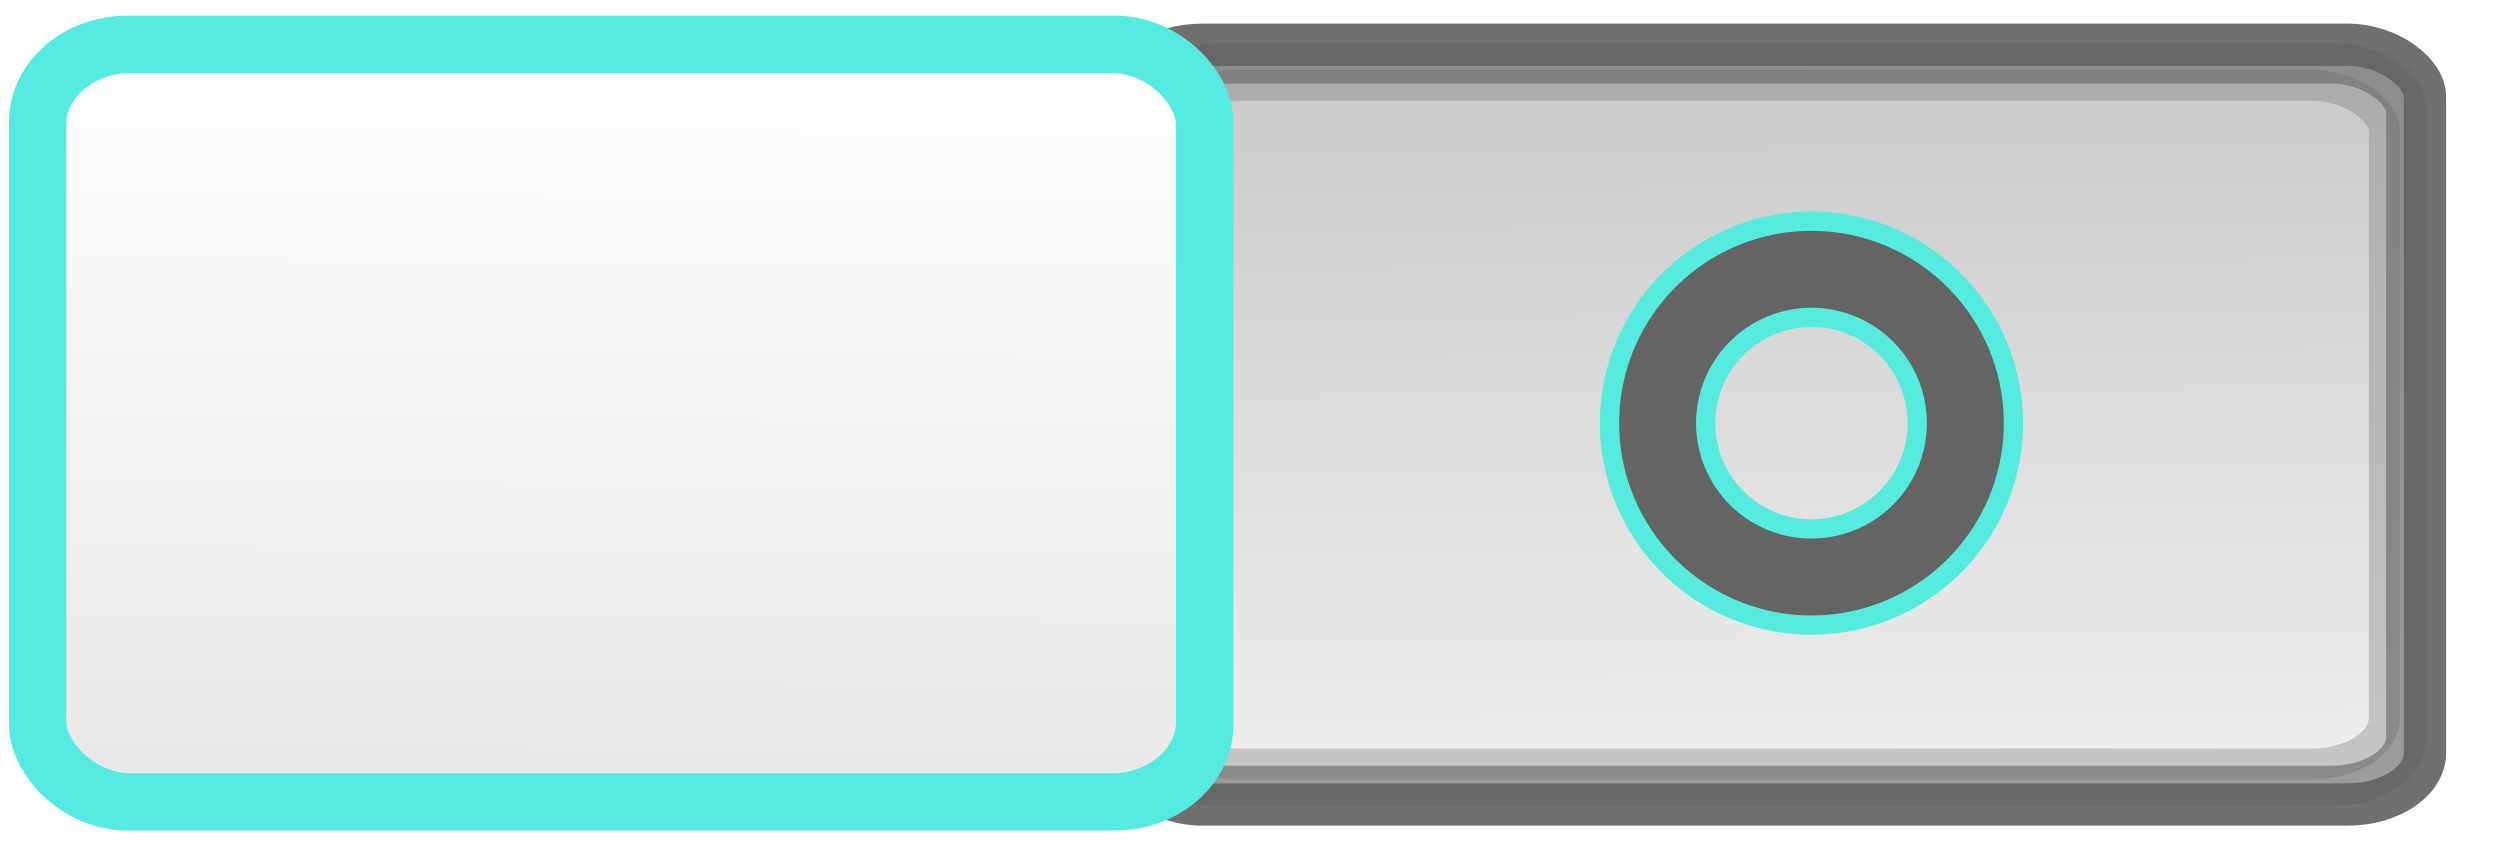 <?xml version="1.0" encoding="UTF-8" standalone="no"?>
<!-- Created with Inkscape (http://www.inkscape.org/) -->

<svg
   xmlns:dc="http://purl.org/dc/elements/1.1/"
   xmlns:cc="http://creativecommons.org/ns#"
   xmlns:rdf="http://www.w3.org/1999/02/22-rdf-syntax-ns#"
   xmlns:svg="http://www.w3.org/2000/svg"
   xmlns="http://www.w3.org/2000/svg"
   xmlns:xlink="http://www.w3.org/1999/xlink"
   xmlns:sodipodi="http://sodipodi.sourceforge.net/DTD/sodipodi-0.dtd"
   xmlns:inkscape="http://www.inkscape.org/namespaces/inkscape"
   version="1.1"
   width="65"
   height="22"
   id="svg2857"
   inkscape:version="0.48.2 r9819"
   sodipodi:docname="toggle-off.svg">
  <sodipodi:namedview
     pagecolor="#ffffff"
     bordercolor="#666666"
     borderopacity="1"
     objecttolerance="10"
     gridtolerance="10"
     guidetolerance="10"
     inkscape:pageopacity="0"
     inkscape:pageshadow="2"
     inkscape:window-width="1362"
     inkscape:window-height="719"
     id="namedview31"
     showgrid="false"
     inkscape:zoom="12.13305"
     inkscape:cx="32.88082"
     inkscape:cy="10.998897"
     inkscape:window-x="0"
     inkscape:window-y="26"
     inkscape:window-maximized="1"
     inkscape:current-layer="layer7" />
  <defs
     id="defs2859">
    <linearGradient
       inkscape:collect="always"
       id="linearGradient6213">
      <stop
         style="stop-color:#c8c8c8;stop-opacity:1"
         offset="0"
         id="stop6215" />
      <stop
         style="stop-color:#f0f0f0;stop-opacity:1"
         offset="1"
         id="stop6217" />
    </linearGradient>
    <linearGradient
       id="linearGradient5482">
      <stop
         offset="0"
         style="stop-color:#e8e8e8;stop-opacity:1"
         id="stop5484" />
      <stop
         offset="1"
         style="stop-color:#ffffff;stop-opacity:1"
         id="stop5486" />
    </linearGradient>
    <linearGradient
       id="linearGradient5462">
      <stop
         style="stop-color:#e8e8e8;stop-opacity:1;"
         offset="0"
         id="stop5464" />
      <stop
         style="stop-color:#505050;stop-opacity:0;"
         offset="1"
         id="stop5466" />
    </linearGradient>
    <linearGradient
       id="linearGradient4026">
      <stop
         id="stop4028"
         style="stop-color:#ffffff;stop-opacity:1"
         offset="0" />
      <stop
         id="stop4030"
         style="stop-color:#000000;stop-opacity:1"
         offset="1" />
    </linearGradient>
    <linearGradient
       id="linearGradient3853">
      <stop
         id="stop3855"
         style="stop-color:#000000;stop-opacity:1"
         offset="0" />
      <stop
         id="stop3857"
         style="stop-color:#000000;stop-opacity:0"
         offset="1" />
    </linearGradient>
    <linearGradient
       id="linearGradient3837">
      <stop
         id="stop3839"
         style="stop-color:#3b3b3b;stop-opacity:1"
         offset="0" />
      <stop
         id="stop3841"
         style="stop-color:#282828;stop-opacity:1"
         offset="1" />
    </linearGradient>
    <linearGradient
       x1="-64.654"
       y1="10.983"
       x2="-33.74"
       y2="10.983"
       id="linearGradient4285"
       xlink:href="#linearGradient4026"
       gradientUnits="userSpaceOnUse"
       gradientTransform="translate(64.831,0)" />
    <linearGradient
       x1="-500.261"
       y1="791.234"
       x2="-477.009"
       y2="791.241"
       id="linearGradient4294"
       xlink:href="#linearGradient3837"
       gradientUnits="userSpaceOnUse"
       gradientTransform="matrix(0.984,0,0,1,501.181,-781.662)" />
    <linearGradient
       x1="-508.143"
       y1="792.362"
       x2="-445.143"
       y2="792.362"
       id="linearGradient4301"
       xlink:href="#linearGradient3853"
       gradientUnits="userSpaceOnUse"
       gradientTransform="matrix(0.129,0,0,1,95.67,-781.662)" />
    <linearGradient
       x1="-64.654"
       y1="10.983"
       x2="-33.74"
       y2="10.983"
       id="linearGradient3823"
       xlink:href="#linearGradient4026"
       gradientUnits="userSpaceOnUse"
       gradientTransform="translate(64.831,0)" />
    <linearGradient
       x1="-500.261"
       y1="791.234"
       x2="-477.009"
       y2="791.241"
       id="linearGradient3826"
       xlink:href="#linearGradient3837"
       gradientUnits="userSpaceOnUse"
       gradientTransform="matrix(0.984,0,0,1,501.181,-781.662)" />
    <linearGradient
       x1="-508.143"
       y1="792.362"
       x2="-445.143"
       y2="792.362"
       id="linearGradient3833"
       xlink:href="#linearGradient3853"
       gradientUnits="userSpaceOnUse"
       gradientTransform="matrix(0.129,0,0,1,96.171,-781.662)" />
    <linearGradient
       inkscape:collect="always"
       xlink:href="#linearGradient5482-8"
       id="linearGradient5480-6"
       x1="16.715"
       y1="20.687"
       x2="16.627"
       y2="1.153"
       gradientUnits="userSpaceOnUse" />
    <linearGradient
       id="linearGradient5482-8">
      <stop
         offset="0"
         style="stop-color:#e8e8e8;stop-opacity:1"
         id="stop5484-8" />
      <stop
         offset="1"
         style="stop-color:#ffffff;stop-opacity:1"
         id="stop5486-3" />
    </linearGradient>
    <linearGradient
       x1="-518.086"
       y1="792.442"
       x2="-465.029"
       y2="792.362"
       id="linearGradient3833-7"
       xlink:href="#linearGradient3853-0"
       gradientUnits="userSpaceOnUse"
       gradientTransform="matrix(0.129,0,0,1,96.171,-781.662)" />
    <linearGradient
       id="linearGradient3853-0">
      <stop
         id="stop3855-3"
         style="stop-color:#8c8c8c;stop-opacity:1"
         offset="0" />
      <stop
         id="stop3857-9"
         style="stop-color:#000000;stop-opacity:0"
         offset="1" />
    </linearGradient>
    <linearGradient
       id="linearGradient5482-1">
      <stop
         offset="0"
         style="stop-color:#e8e8e8;stop-opacity:1"
         id="stop5484-6" />
      <stop
         offset="1"
         style="stop-color:#ffffff;stop-opacity:1"
         id="stop5486-6" />
    </linearGradient>
    <linearGradient
       inkscape:collect="always"
       xlink:href="#linearGradient5482-1-0"
       id="linearGradient5480-7-4"
       x1="16.475"
       y1="20.767"
       x2="16.627"
       y2="1.153"
       gradientUnits="userSpaceOnUse" />
    <linearGradient
       id="linearGradient5482-1-0">
      <stop
         offset="0"
         style="stop-color:#e8e8e8;stop-opacity:1"
         id="stop5484-6-0" />
      <stop
         offset="1"
         style="stop-color:#ffffff;stop-opacity:1"
         id="stop5486-6-7" />
    </linearGradient>
    <linearGradient
       inkscape:collect="always"
       xlink:href="#linearGradient5482-1-0"
       id="linearGradient5934"
       gradientUnits="userSpaceOnUse"
       gradientTransform="matrix(0.994,0,0,0.99,-0.138,0.108)"
       x1="16.475"
       y1="20.767"
       x2="16.627"
       y2="1.153" />
    <filter
       inkscape:collect="always"
       id="filter5952">
      <feGaussianBlur
         inkscape:collect="always"
         stdDeviation="0.313"
         id="feGaussianBlur5954" />
    </filter>
    <linearGradient
       x1="-518.086"
       y1="792.442"
       x2="-465.029"
       y2="792.362"
       id="linearGradient3833-7-2"
       xlink:href="#linearGradient3853-0-8"
       gradientUnits="userSpaceOnUse"
       gradientTransform="matrix(0.129,0,0,1,96.171,-781.662)" />
    <linearGradient
       id="linearGradient3853-0-8">
      <stop
         id="stop3855-3-1"
         style="stop-color:#8c8c8c;stop-opacity:1"
         offset="0" />
      <stop
         id="stop3857-9-8"
         style="stop-color:#000000;stop-opacity:0"
         offset="1" />
    </linearGradient>
    <linearGradient
       y2="792.362"
       x2="-465.029"
       y1="792.442"
       x1="-518.086"
       gradientTransform="matrix(0.129,0,0,1,95.93,-781.661)"
       gradientUnits="userSpaceOnUse"
       id="linearGradient5972-8"
       xlink:href="#linearGradient3853-0-8-3"
       inkscape:collect="always" />
    <linearGradient
       id="linearGradient3853-0-8-3">
      <stop
         id="stop3855-3-1-0"
         style="stop-color:#8c8c8c;stop-opacity:1"
         offset="0" />
      <stop
         id="stop3857-9-8-5"
         style="stop-color:#000000;stop-opacity:0"
         offset="1" />
    </linearGradient>
    <linearGradient
       y2="792.362"
       x2="-465.029"
       y1="792.442"
       x1="-518.086"
       gradientTransform="matrix(0.129,0,0,1,95.93,-781.661)"
       gradientUnits="userSpaceOnUse"
       id="linearGradient6006"
       xlink:href="#linearGradient3853-0-8-3"
       inkscape:collect="always" />
    <linearGradient
       inkscape:collect="always"
       xlink:href="#linearGradient6213"
       id="linearGradient6221"
       x1="46.212"
       y1="1.128"
       x2="46.395"
       y2="20.795"
       gradientUnits="userSpaceOnUse" />
  </defs>
  <g
     inkscape:groupmode="layer"
     id="layer9"
     inkscape:label="baseboh"
     style="display:inline">
    <rect
       width="33.807"
       height="19.754"
       rx="2.022"
       ry="1.344"
       x="29.241"
       y="1.164"
       id="rect16256-9-4-8"
       style="color:#000000;fill:url(#linearGradient6221);fill-opacity:1;fill-rule:nonzero;stroke:none;stroke-width:1.1;marker:none;visibility:visible;display:inline;overflow:visible;enable-background:accumulate" />
  </g>
  <g
     inkscape:groupmode="layer"
     id="layer7"
     inkscape:label="baseombra2"
     style="display:inline">
    <rect
       width="31.7"
       height="17.647"
       rx="1.896"
       ry="1.201"
       x="30.294"
       y="2.217"
       id="rect16256-9-4-5"
       style="opacity:0.3;color:#000000;fill:none;stroke:#646464;stroke-width:0.807;stroke-linecap:round;stroke-linejoin:miter;stroke-miterlimit:4;stroke-opacity:1;stroke-dasharray:none;stroke-dashoffset:0;marker:none;visibility:visible;display:inline;overflow:visible;enable-background:accumulate;" />
  </g>
  <g
     style="display:inline"
     inkscape:label="baseombra1"
     id="g6193"
     inkscape:groupmode="layer">
    <rect
       style="opacity:0.6;color:#000000;fill:none;stroke:#646464;stroke-width:1.058;stroke-linecap:round;stroke-linejoin:miter;stroke-miterlimit:4;stroke-opacity:1;stroke-dasharray:none;stroke-dashoffset:0;marker:none;visibility:visible;display:inline;overflow:visible;enable-background:accumulate;"
       id="rect6195"
       y="1.643"
       x="29.72"
       ry="1.279"
       rx="1.965"
       height="18.796"
       width="32.849" />
  </g>
  <g
     inkscape:groupmode="layer"
     id="layer3"
     inkscape:label="base"
     style="opacity:0.92;display:inline">
    <g
       transform="translate(-0.24,0.001)"
       id="g3844">
      <rect
         width="62.888"
         height="20.894"
         rx="2.544"
         ry="2.27"
         x="1.34"
         y="0.584"
         id="rect4004"
         style="color:#000000;fill:none;stroke:#ffffff;stroke-width:1.048;stroke-linecap:round;stroke-linejoin:miter;stroke-miterlimit:4;stroke-opacity:0.097;stroke-dasharray:none;stroke-dashoffset:0;marker:none;visibility:visible;display:inline;overflow:visible;enable-background:accumulate" />
      <rect
         width="33.807"
         height="19.754"
         rx="2.022"
         ry="1.344"
         x="29.482"
         y="1.163"
         id="rect16256-9-4"
         style="color:#000000;fill:none;stroke:#646464;stroke-width:1.1;stroke-linecap:round;stroke-linejoin:miter;stroke-miterlimit:4;stroke-opacity:1;stroke-dasharray:none;stroke-dashoffset:0;marker:none;visibility:visible;display:inline;overflow:visible;enable-background:accumulate" />
    </g>
  </g>
  <g
     inkscape:groupmode="layer"
     id="layer8"
     inkscape:label="bottone">
    <path
       inkscape:connector-curvature="0"
       d="m 51.098,11.002 a 4,4 0 0 1 -8,0 4,4 0 1 1 8,0 z"
       id="path18722"
       style="color:#000000;fill:none;stroke:#55ebdf;stroke-width:3;stroke-linecap:round;stroke-linejoin:miter;stroke-miterlimit:4;stroke-opacity:1;stroke-dasharray:none;stroke-dashoffset:0;marker:none;visibility:visible;display:inline;overflow:visible;enable-background:accumulate;" />
  </g>
  <g
     inkscape:label="bottone copia"
     id="g6223"
     inkscape:groupmode="layer">
    <path
       style="color:#000000;fill:none;stroke:#646464;stroke-width:2;stroke-linecap:round;stroke-linejoin:miter;stroke-miterlimit:4;stroke-opacity:1;stroke-dasharray:none;stroke-dashoffset:0;marker:none;visibility:visible;display:inline;overflow:visible;enable-background:accumulate"
       id="path6225"
       d="m 51.098,11.002 a 4,4 0 0 1 -8,0 4,4 0 1 1 8,0 z"
       inkscape:connector-curvature="0" />
  </g>
  <g
     inkscape:groupmode="layer"
     id="layer6"
     inkscape:label="ombra"
     style="display:none">
    <rect
       width="8.516"
       height="18.687"
       rx="0.275"
       ry="4.002"
       x="27.75"
       y="1.658"
       id="rect3851"
       style="color:#000000;fill:url(#linearGradient6006);fill-opacity:1;fill-rule:nonzero;stroke:none;stroke-width:1;marker:none;visibility:visible;display:inline;overflow:visible;enable-background:accumulate" />
  </g>
  <g
     inkscape:groupmode="layer"
     id="layer4"
     inkscape:label="switch"
     style="display:inline">
    <rect
       width="30.335"
       height="19.687"
       rx="2.335"
       ry="2.014"
       x="0.983"
       y="1.157"
       id="rect16258-5-4"
       style="fill:#e8e8e8;fill-opacity:0;stroke:#55ebe2;stroke-width:1.5;stroke-linecap:round;stroke-linejoin:miter;stroke-miterlimit:4;stroke-opacity:1;stroke-dasharray:none;stroke-dashoffset:0;display:inline;filter:url(#filter5952)" />
  </g>
  <g
     inkscape:label="switch sopra"
     id="g5936"
     inkscape:groupmode="layer"
     style="display:inline">
    <rect
       style="fill:url(#linearGradient5934);fill-opacity:1;stroke:#55ebe2;stroke-width:1.29;stroke-linecap:round;stroke-linejoin:miter;stroke-miterlimit:4;stroke-opacity:1;stroke-dasharray:none;stroke-dashoffset:0;display:inline"
       id="rect5938"
       y="1.253"
       x="1.078"
       ry="1.995"
       rx="2.321"
       height="19.497"
       width="30.145" />
  </g>
</svg>
